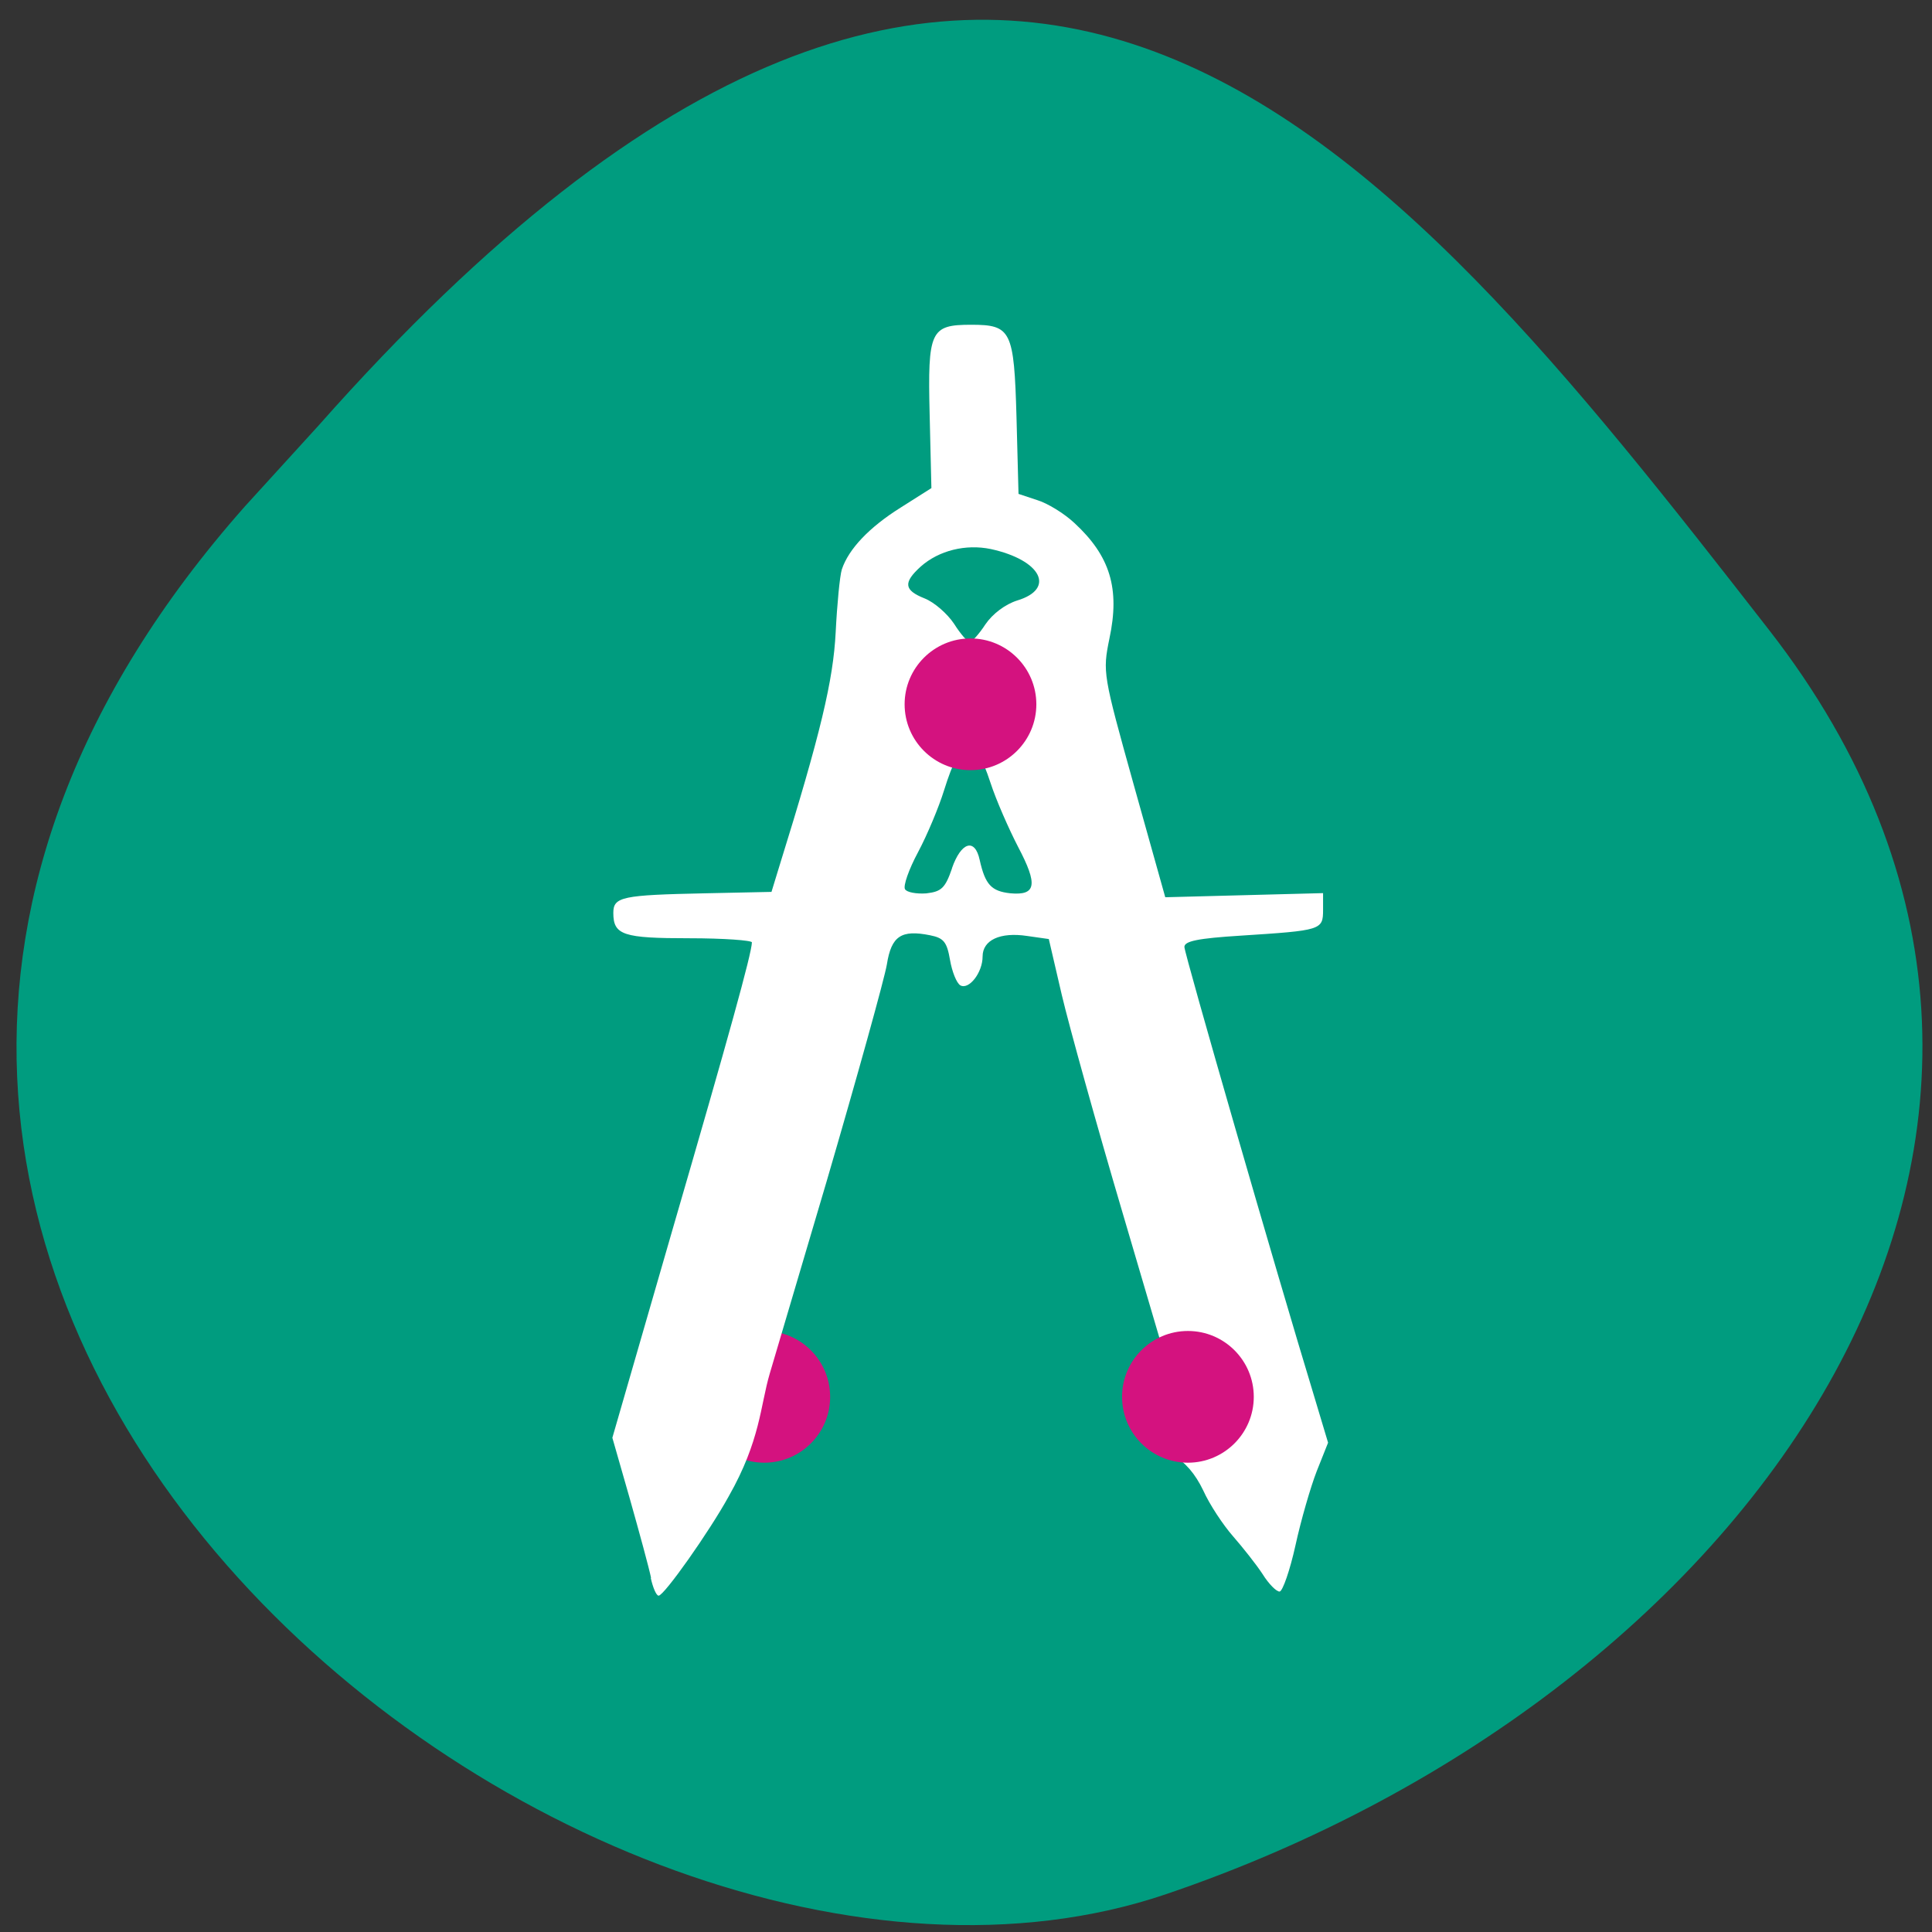 <svg xmlns="http://www.w3.org/2000/svg" viewBox="0 0 22 22"><rect x="0" y="0" width="22" height="22" fill="#333333" stroke="none"/><path d="m 2.789 5.766 c -7.781 8.789 3.734 18.09 10.484 15.805 c 6.746 -2.285 11.277 -8.742 6.871 -14.398 c -4.406 -5.66 -8.734 -11.12 -16.516 -2.328" fill="#009c7f"/><path d="m 9.453 15.906 c 0 0.414 -0.336 0.75 -0.75 0.75 c -0.414 0 -0.75 -0.336 -0.75 -0.75 c 0 -0.414 0.336 -0.75 0.75 -0.75 c 0.414 0 0.75 0.336 0.75 0.75" fill="#d4127f"/><path d="m 7.414 17.969 c -0.023 -0.113 -0.133 -0.516 -0.242 -0.902 l -0.199 -0.695 l 0.691 -2.391 c 0.633 -2.176 0.895 -3.121 0.898 -3.25 c 0 -0.023 -0.32 -0.047 -0.711 -0.047 c -0.754 0 -0.867 -0.035 -0.867 -0.289 c 0 -0.184 0.102 -0.203 1.047 -0.223 l 0.754 -0.016 l 0.086 -0.281 c 0.477 -1.531 0.617 -2.129 0.645 -2.676 c 0.016 -0.32 0.047 -0.641 0.07 -0.715 c 0.078 -0.234 0.313 -0.48 0.668 -0.703 l 0.352 -0.223 l -0.02 -0.84 c -0.023 -0.953 0.008 -1.02 0.473 -1.02 c 0.457 0 0.488 0.066 0.516 1.051 l 0.023 0.875 l 0.211 0.07 c 0.117 0.035 0.309 0.152 0.426 0.262 c 0.406 0.375 0.52 0.746 0.398 1.316 c -0.078 0.383 -0.074 0.406 0.277 1.664 l 0.359 1.281 l 1.797 -0.047 v 0.191 c 0 0.23 -0.02 0.234 -0.934 0.293 c -0.496 0.031 -0.645 0.063 -0.645 0.129 c 0 0.078 1.047 3.703 1.48 5.125 l 0.156 0.52 l -0.129 0.324 c -0.07 0.18 -0.18 0.559 -0.242 0.844 c -0.063 0.285 -0.145 0.52 -0.18 0.527 c -0.035 0.004 -0.125 -0.086 -0.195 -0.199 c -0.074 -0.113 -0.227 -0.305 -0.336 -0.43 c -0.113 -0.129 -0.266 -0.359 -0.34 -0.523 c -0.09 -0.188 -0.207 -0.324 -0.336 -0.391 c -0.363 -0.176 -0.434 -0.457 -0.18 -0.715 l 0.156 -0.16 l -0.551 -1.871 c -0.305 -1.031 -0.617 -2.156 -0.699 -2.504 l -0.148 -0.637 l -0.246 -0.035 c -0.309 -0.047 -0.508 0.047 -0.508 0.234 c 0 0.184 -0.156 0.383 -0.254 0.328 c -0.043 -0.027 -0.094 -0.156 -0.117 -0.289 c -0.035 -0.203 -0.07 -0.25 -0.227 -0.281 c -0.328 -0.066 -0.441 0.008 -0.492 0.332 c -0.027 0.16 -0.336 1.273 -0.688 2.477 l -0.645 2.18 c -0.109 0.367 -0.105 0.762 -0.469 1.402 c -0.219 0.398 -0.734 1.129 -0.797 1.129 c -0.027 0 -0.066 -0.094 -0.09 -0.203 m 3.43 -8.08 c 0.105 -0.301 0.262 -0.348 0.316 -0.094 c 0.063 0.281 0.133 0.355 0.348 0.379 c 0.297 0.027 0.316 -0.098 0.09 -0.527 c -0.105 -0.203 -0.25 -0.531 -0.316 -0.734 c -0.188 -0.574 -0.328 -0.551 -0.527 0.086 c -0.059 0.191 -0.191 0.508 -0.297 0.707 c -0.105 0.195 -0.172 0.387 -0.148 0.422 c 0.02 0.035 0.129 0.055 0.242 0.047 c 0.172 -0.02 0.215 -0.059 0.293 -0.285 m 0.379 -2.777 c 0.082 -0.121 0.227 -0.23 0.363 -0.273 c 0.441 -0.133 0.273 -0.461 -0.301 -0.586 c -0.285 -0.059 -0.59 0.016 -0.797 0.199 c -0.203 0.184 -0.191 0.27 0.043 0.363 c 0.109 0.043 0.258 0.172 0.336 0.289 c 0.074 0.117 0.156 0.211 0.18 0.207 c 0.023 0 0.105 -0.09 0.176 -0.199" fill="#fff"/><g fill="#d4127f"><path d="m 11.801 8.02 c 0 0.414 -0.336 0.75 -0.75 0.75 c -0.414 0 -0.75 -0.336 -0.75 -0.75 c 0 -0.414 0.336 -0.75 0.75 -0.75 c 0.414 0 0.75 0.336 0.75 0.75"/><path d="m 14.277 15.906 c 0 0.414 -0.336 0.75 -0.75 0.75 c -0.414 0 -0.75 -0.336 -0.75 -0.75 c 0 -0.414 0.336 -0.75 0.75 -0.75 c 0.414 0 0.75 0.336 0.75 0.75"/></g></svg>